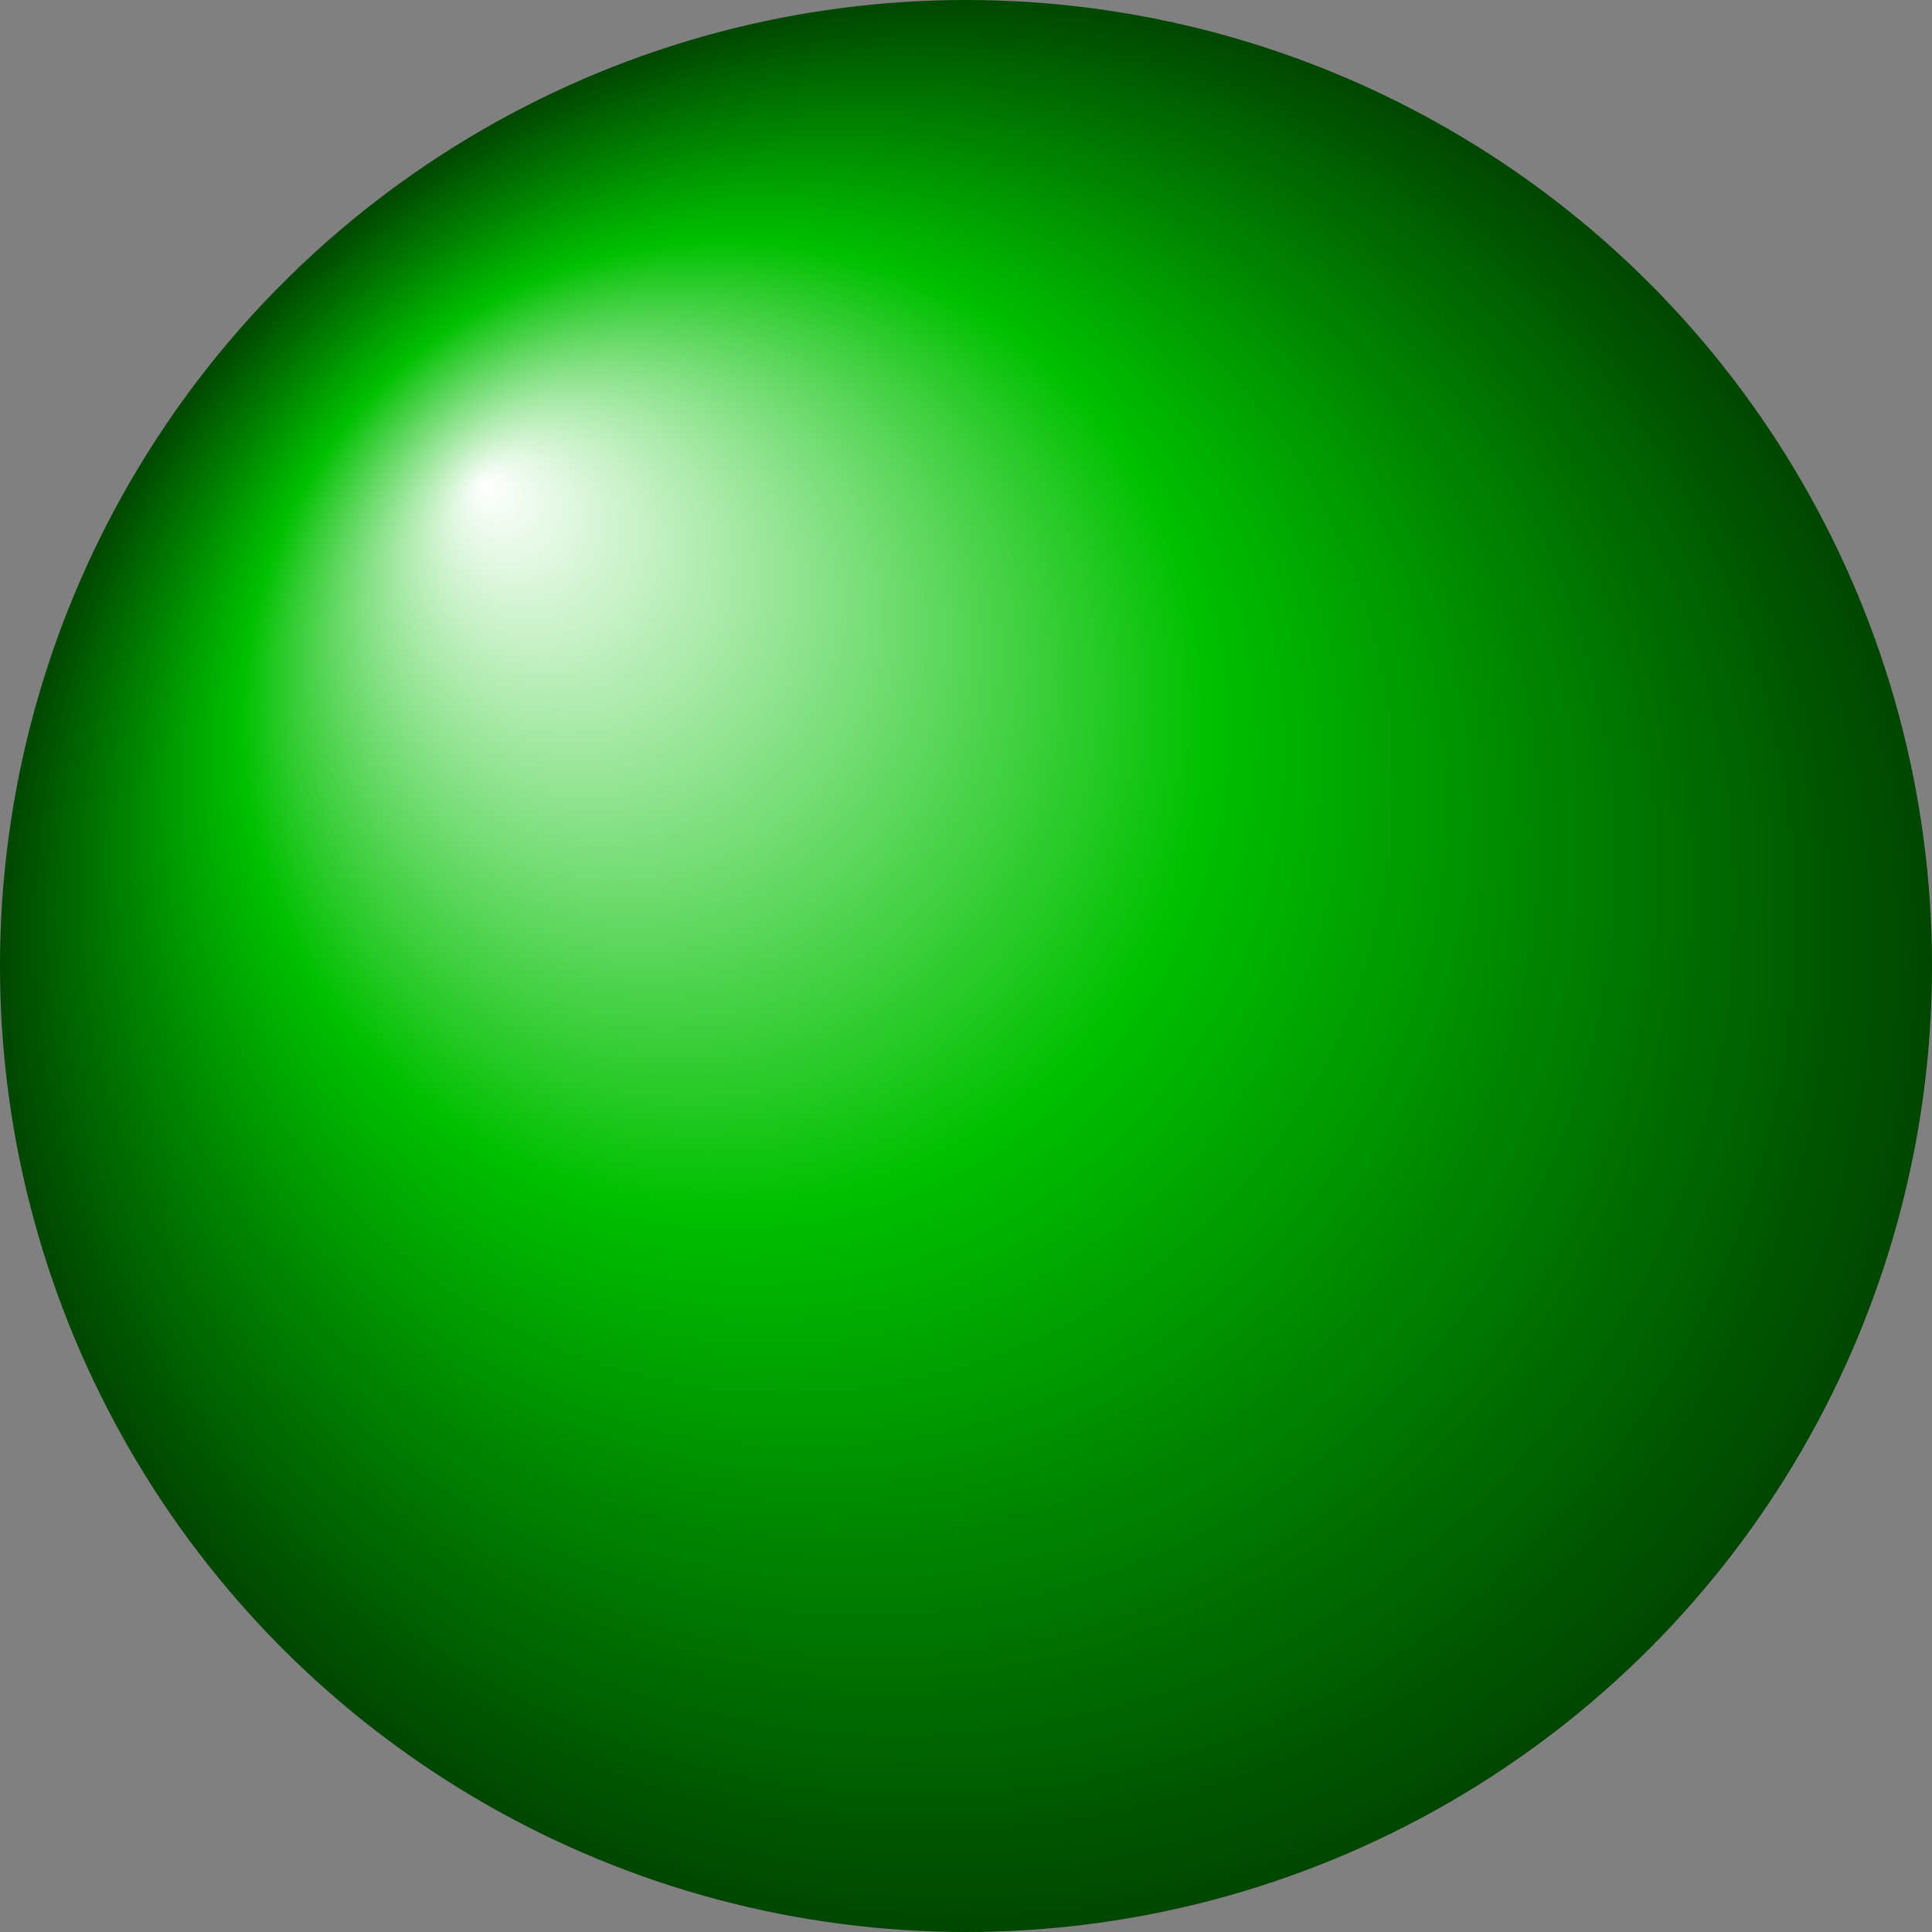 <?xml version="1.0" encoding="UTF-8" standalone="no"?>
<svg
   xmlns:dc="http://purl.org/dc/elements/1.1/"
   xmlns:cc="http://creativecommons.org/ns#"
   xmlns:rdf="http://www.w3.org/1999/02/22-rdf-syntax-ns#"
   xmlns:svg="http://www.w3.org/2000/svg"
   xmlns="http://www.w3.org/2000/svg"
   xmlns:sodipodi="http://sodipodi.sourceforge.net/DTD/sodipodi-0.dtd"
   xmlns:inkscape="http://www.inkscape.org/namespaces/inkscape"
   version="1.0"
   width="60"
   height="60"
   id="svg15"
   sodipodi:docname="green.svg"
   inkscape:version="0.92.1 r15371">
  <rect width="100%" height="100%" fill="#808080" stroke="none"/>
  <sodipodi:namedview
     pagecolor="#ffffff"
     bordercolor="#666666"
     borderopacity="1"
     objecttolerance="10"
     gridtolerance="10"
     guidetolerance="10"
     inkscape:pageopacity="0"
     inkscape:pageshadow="2"
     inkscape:window-width="1920"
     inkscape:window-height="1005"
     id="namedview17"
     showgrid="false"
     inkscape:zoom="3.6875"
     inkscape:cx="-84.711864"
     inkscape:cy="30"
     inkscape:window-x="0"
     inkscape:window-y="0"
     inkscape:window-maximized="1"
     inkscape:current-layer="svg15"
     fit-margin-top="0"
     fit-margin-left="0"
     fit-margin-right="0"
     fit-margin-bottom="0" />
  <defs
     id="defs11">
    <radialGradient
       id="Shiny"
       cx="32"
       cy="32"
       r="30"
       fx="17"
       fy="17"
       gradientUnits="userSpaceOnUse"
       gradientTransform="translate(-2,-2)">
      <stop
         offset="0%"
         stop-color="#ffffff"
         id="stop2" />
      <stop
         offset="50%"
         stop-color="#00c000"
         id="stop4" />
      <stop
         offset="75%"
         stop-color="#008000"
         id="stop6" />
      <stop
         offset="100%"
         stop-color="#000000"
         id="stop8"
         style="stop-color:#004600;stop-opacity:1" />
    </radialGradient>
  </defs>
  <circle
     r="30"
     cx="30"
     cy="30"
     id="circle13"
     style="fill:url(#Shiny)" />
</svg>

